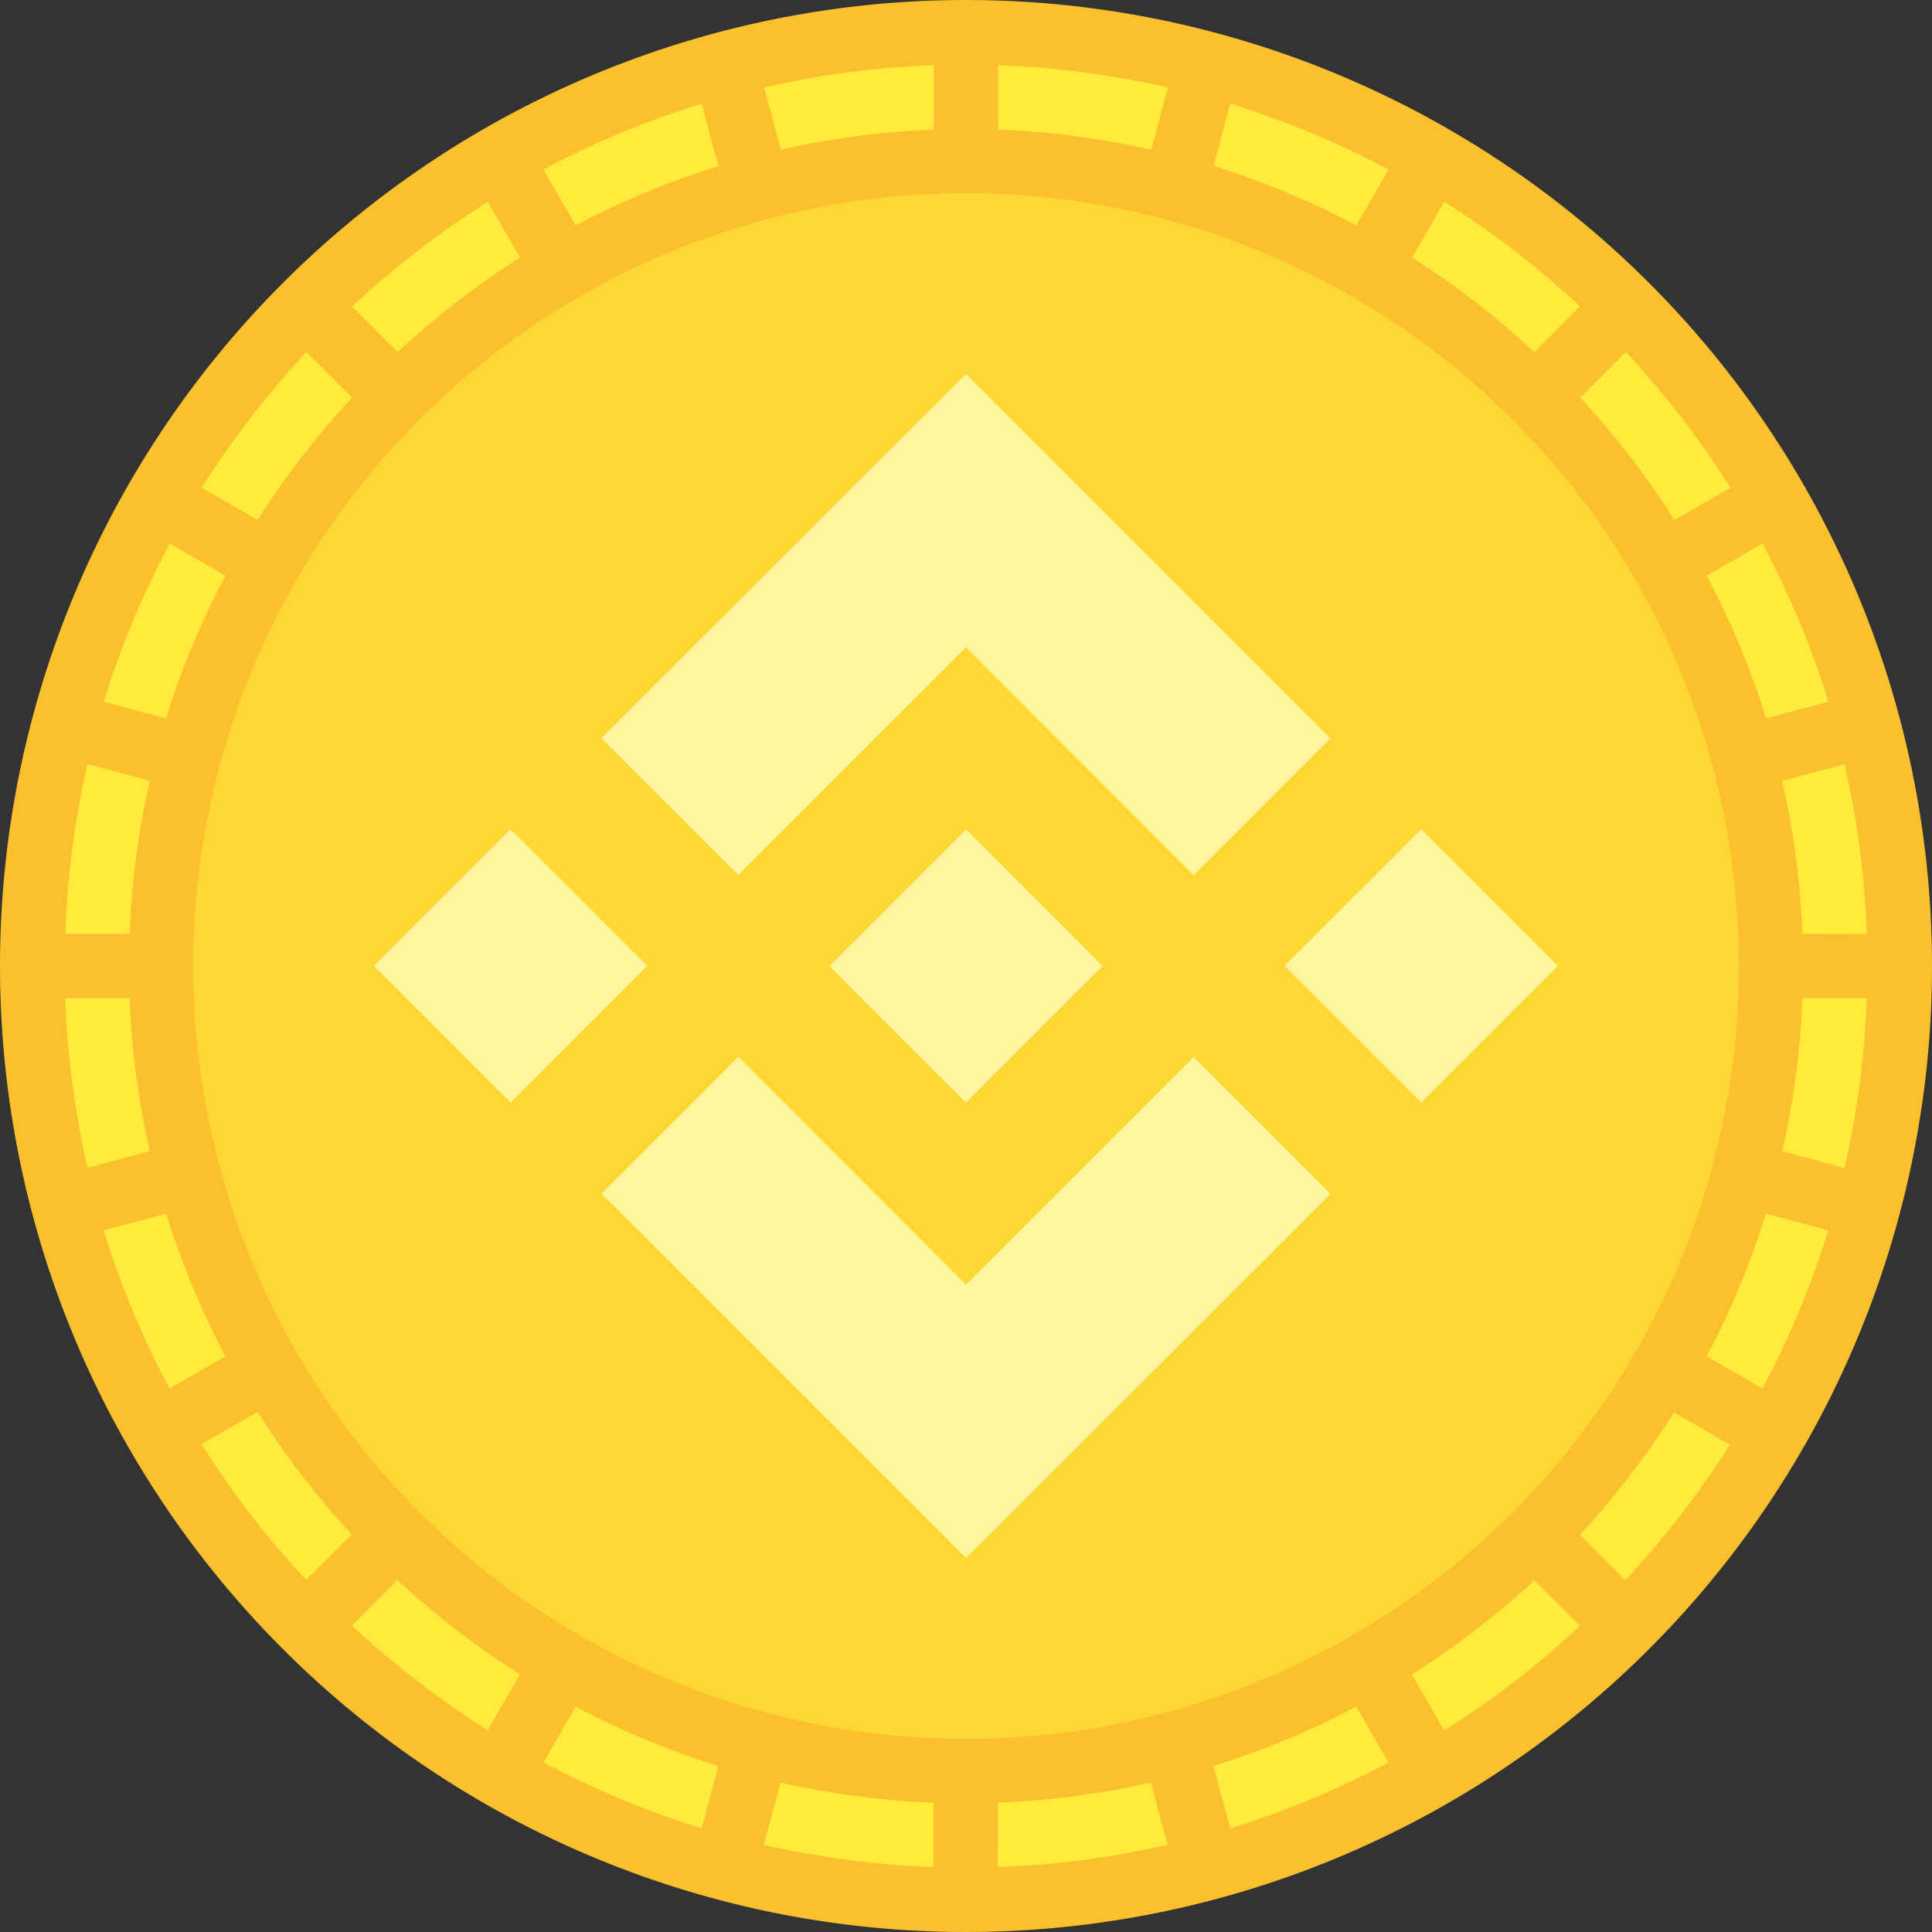 <svg xmlns="http://www.w3.org/2000/svg" xmlns:xlink="http://www.w3.org/1999/xlink" width="24" height="24" viewBox="0 0 24 24">

  <rect x="0" y="0" width="24" height="24" fill="#333333" stroke="none"/>

  <g id="Mask_Group_251" data-name="Mask Group 251" transform="translate(-36 -103)" clip-path="url(#clip-path)">
    <g id="svgexport-6_49_" data-name="svgexport-6 (49)" transform="translate(35.2 102.2)">
      <circle id="Ellipse_117" data-name="Ellipse 117" cx="11.6" cy="11.6" r="11.6" transform="translate(1.2 1.2)" fill="#ffeb3b"/>
      <circle id="Ellipse_118" data-name="Ellipse 118" cx="10" cy="10" r="10" transform="translate(2.8 2.8)" fill="#fdd835"/>
      <path id="Path_2123" data-name="Path 2123" d="M12.8.8a12,12,0,1,0,12,12,12,12,0,0,0-12-12Zm0,21.6a9.6,9.6,0,1,1,9.6-9.6A9.6,9.6,0,0,1,12.8,22.4ZM22,7.952l.694-.4a11.128,11.128,0,0,1,.818,1.965l-.773.207A10.316,10.316,0,0,0,22,7.952Zm-.4-.692a10.44,10.44,0,0,0-1.169-1.52l.566-.566a11.263,11.263,0,0,1,1.3,1.686ZM19.862,5.174A10.44,10.44,0,0,0,18.342,4l.4-.693a11.263,11.263,0,0,1,1.686,1.3ZM17.648,3.6a10.315,10.315,0,0,0-1.772-.738l.207-.773a11.128,11.128,0,0,1,1.965.818ZM15.1,2.66a10.39,10.39,0,0,0-1.9-.25v-.8a11.174,11.174,0,0,1,2.11.277Zm-2.7-.25a10.39,10.39,0,0,0-1.9.25l-.207-.773A11.174,11.174,0,0,1,12.4,1.61Zm-2.676.455A10.316,10.316,0,0,0,7.952,3.6l-.4-.694a11.128,11.128,0,0,1,1.965-.818ZM7.26,4A10.44,10.44,0,0,0,5.74,5.174l-.566-.566a11.263,11.263,0,0,1,1.686-1.3ZM5.174,5.739A10.44,10.44,0,0,0,4,7.259l-.693-.4a11.263,11.263,0,0,1,1.3-1.686ZM3.6,7.952a10.316,10.316,0,0,0-.738,1.772l-.773-.207A11.128,11.128,0,0,1,2.91,7.552ZM2.66,10.5a10.39,10.39,0,0,0-.25,1.9h-.8a11.174,11.174,0,0,1,.277-2.11Zm-.25,2.7a10.39,10.39,0,0,0,.25,1.9l-.773.207A11.174,11.174,0,0,1,1.61,13.2Zm.455,2.676A10.316,10.316,0,0,0,3.6,17.648l-.694.4a11.128,11.128,0,0,1-.818-1.965ZM4,18.34a10.44,10.44,0,0,0,1.169,1.52l-.566.566a11.263,11.263,0,0,1-1.3-1.686Zm1.734,2.086A10.44,10.44,0,0,0,7.259,21.6l-.4.693a11.263,11.263,0,0,1-1.686-1.3ZM7.952,22a10.316,10.316,0,0,0,1.772.738l-.207.773a11.128,11.128,0,0,1-1.965-.818Zm2.545.943a10.39,10.39,0,0,0,1.9.25v.8a11.174,11.174,0,0,1-2.11-.277Zm2.7.25a10.39,10.39,0,0,0,1.9-.25l.207.773a11.174,11.174,0,0,1-2.11.277Zm2.676-.455A10.316,10.316,0,0,0,17.648,22l.4.694a11.128,11.128,0,0,1-1.965.818ZM18.34,21.6a10.44,10.44,0,0,0,1.52-1.169l.566.566a11.263,11.263,0,0,1-1.686,1.3Zm2.086-1.734a10.44,10.44,0,0,0,1.169-1.52l.693.4a11.263,11.263,0,0,1-1.3,1.686ZM22,17.648a10.316,10.316,0,0,0,.738-1.772l.773.207a11.128,11.128,0,0,1-.818,1.965ZM22.94,15.1a10.39,10.39,0,0,0,.25-1.9h.8a11.174,11.174,0,0,1-.277,2.11Zm.25-2.7a10.39,10.39,0,0,0-.25-1.9l.773-.207a11.174,11.174,0,0,1,.277,2.11Z" fill="#fbc02e"/>
      <g id="Group_1834" data-name="Group 1834">
        <path id="Path_2124" data-name="Path 2124" d="M5.942,11.6h2.4V14h-2.4Z" transform="translate(11.143 -1.302) rotate(45)" fill="#fff59d"/>
        <path id="Path_2125" data-name="Path 2125" d="M11.6,11.6H14V14H11.6Z" transform="translate(12.8 -5.302) rotate(45)" fill="#fff59d"/>
        <path id="Path_2126" data-name="Path 2126" d="M17.254,11.6h2.4V14h-2.4Z" transform="translate(14.457 -9.302) rotate(45)" fill="#fff59d"/>
        <path id="Path_2127" data-name="Path 2127" d="M12.8,5.446l4.526,4.526-1.7,1.7L12.8,8.84,9.972,11.669l-1.7-1.7Z" fill="#fff59d"/>
        <path id="Path_2128" data-name="Path 2128" d="M12.8,20.154,8.274,15.628l1.7-1.7L12.8,16.76l2.828-2.828,1.7,1.7Z" fill="#fff59d"/>
      </g>
    </g>
  </g>
</svg>
